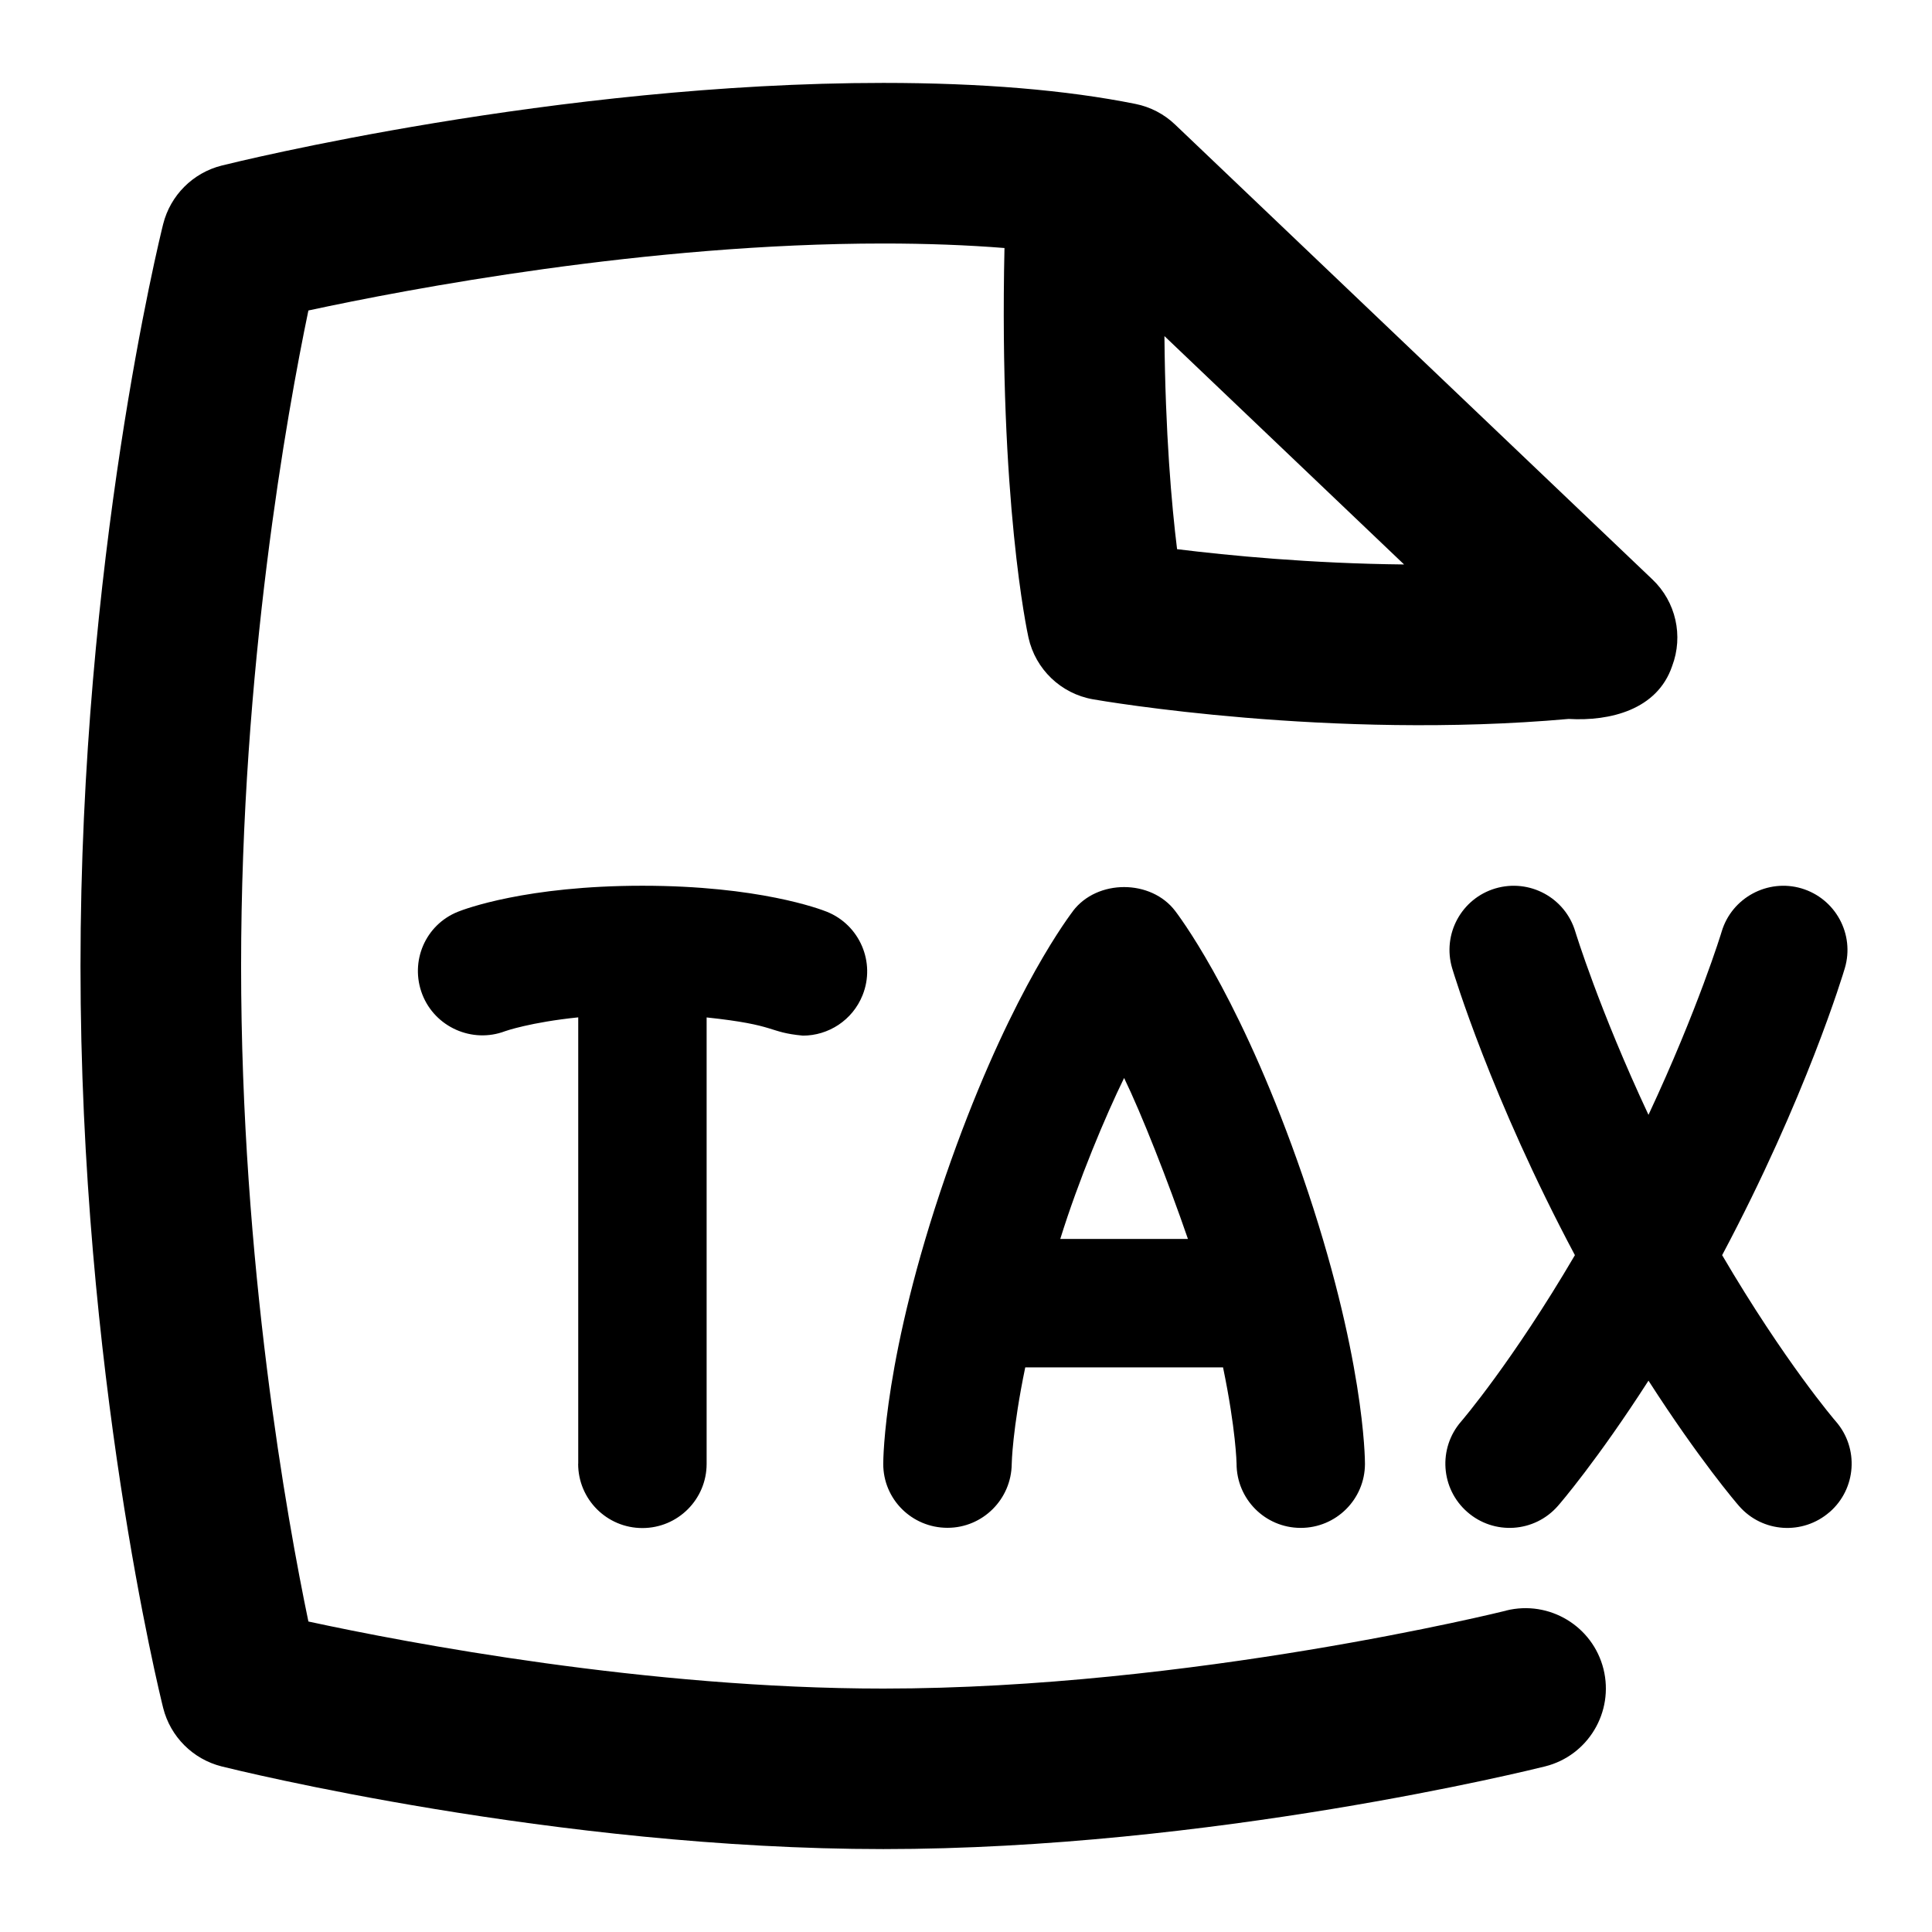 <svg id="Layer_1" viewBox="0 0 24 24" xmlns="http://www.w3.org/2000/svg" data-name="Layer 1"><path d="m18.709 20.008c-.038.01-3.914.968-7.736.968-2.932 0-5.906-.566-7.142-.833-.264-1.268-.836-4.439-.836-8.143s.572-6.875.836-8.143c1.234-.266 4.204-.832 7.142-.832.537 0 1.043.019 1.505.056-.069 3.132.282 4.767.298 4.839.087.394.403.697.801.767.119.021 2.956.507 5.909.244.515.03 1.102-.114 1.286-.657.142-.375.046-.799-.244-1.075l-5.931-5.652c-.136-.13-.307-.219-.492-.256-.86-.173-1.915-.261-3.132-.261-4.065 0-8.052.985-8.22 1.027-.357.09-.636.369-.726.726-.042.168-1.027 4.166-1.027 9.217s.985 9.049 1.027 9.217c.09.357.369.636.726.726.168.042 4.155 1.027 8.22 1.027s8.052-.985 8.22-1.027c.534-.133.859-.675.726-1.21-.134-.534-.675-.859-1.21-.726zm-1.268-12.996c-1.16-.012-2.18-.111-2.819-.19-.068-.55-.146-1.436-.157-2.647l2.976 2.836zm-10.258 11.171v-5.545c-.593.061-.904.17-.909.172-.409.155-.87-.051-1.028-.457-.158-.408.037-.865.443-1.027.082-.033.849-.323 2.291-.323s2.209.29 2.291.323c.409.164.608.629.444 1.037-.125.312-.425.502-.741.502-.447-.042-.3-.131-1.196-.226v5.545c0 .441-.357.798-.798.798s-.798-.357-.798-.798zm6.145-6.864c-.137.182-.858 1.193-1.581 3.289-.77 2.234-.775 3.524-.775 3.578 0 .439.356.792.796.793h.002c.438 0 .794-.355.798-.794 0-.007.008-.427.168-1.199h2.457c.16.771.168 1.191.168 1.194-.001.441.354.799.795.8h.002c.44 0 .797-.355.798-.795 0-.054-.005-1.344-.775-3.578-.723-2.096-1.444-3.107-1.581-3.289-.301-.398-.971-.398-1.272 0zm-.157 4.072c.226-.729.565-1.535.793-2 .213.438.544 1.276.793 2h-1.587zm9.556 3.393c-.331.288-.834.257-1.124-.076-.028-.031-.494-.575-1.125-1.557-.631.982-1.098 1.526-1.126 1.557-.291.332-.794.364-1.124.075-.332-.289-.366-.793-.077-1.125.007-.008.636-.741 1.413-2.066-1.043-1.959-1.505-3.5-1.525-3.565-.125-.423.116-.866.538-.991.423-.124.866.115.992.537.004.012.294.962.909 2.276.615-1.314.906-2.264.909-2.276.126-.422.573-.661.992-.537.422.126.663.569.538.991-.019.065-.482 1.606-1.524 3.565.777 1.325 1.405 2.058 1.413 2.066.289.333.254.836-.077 1.125z"/></svg>